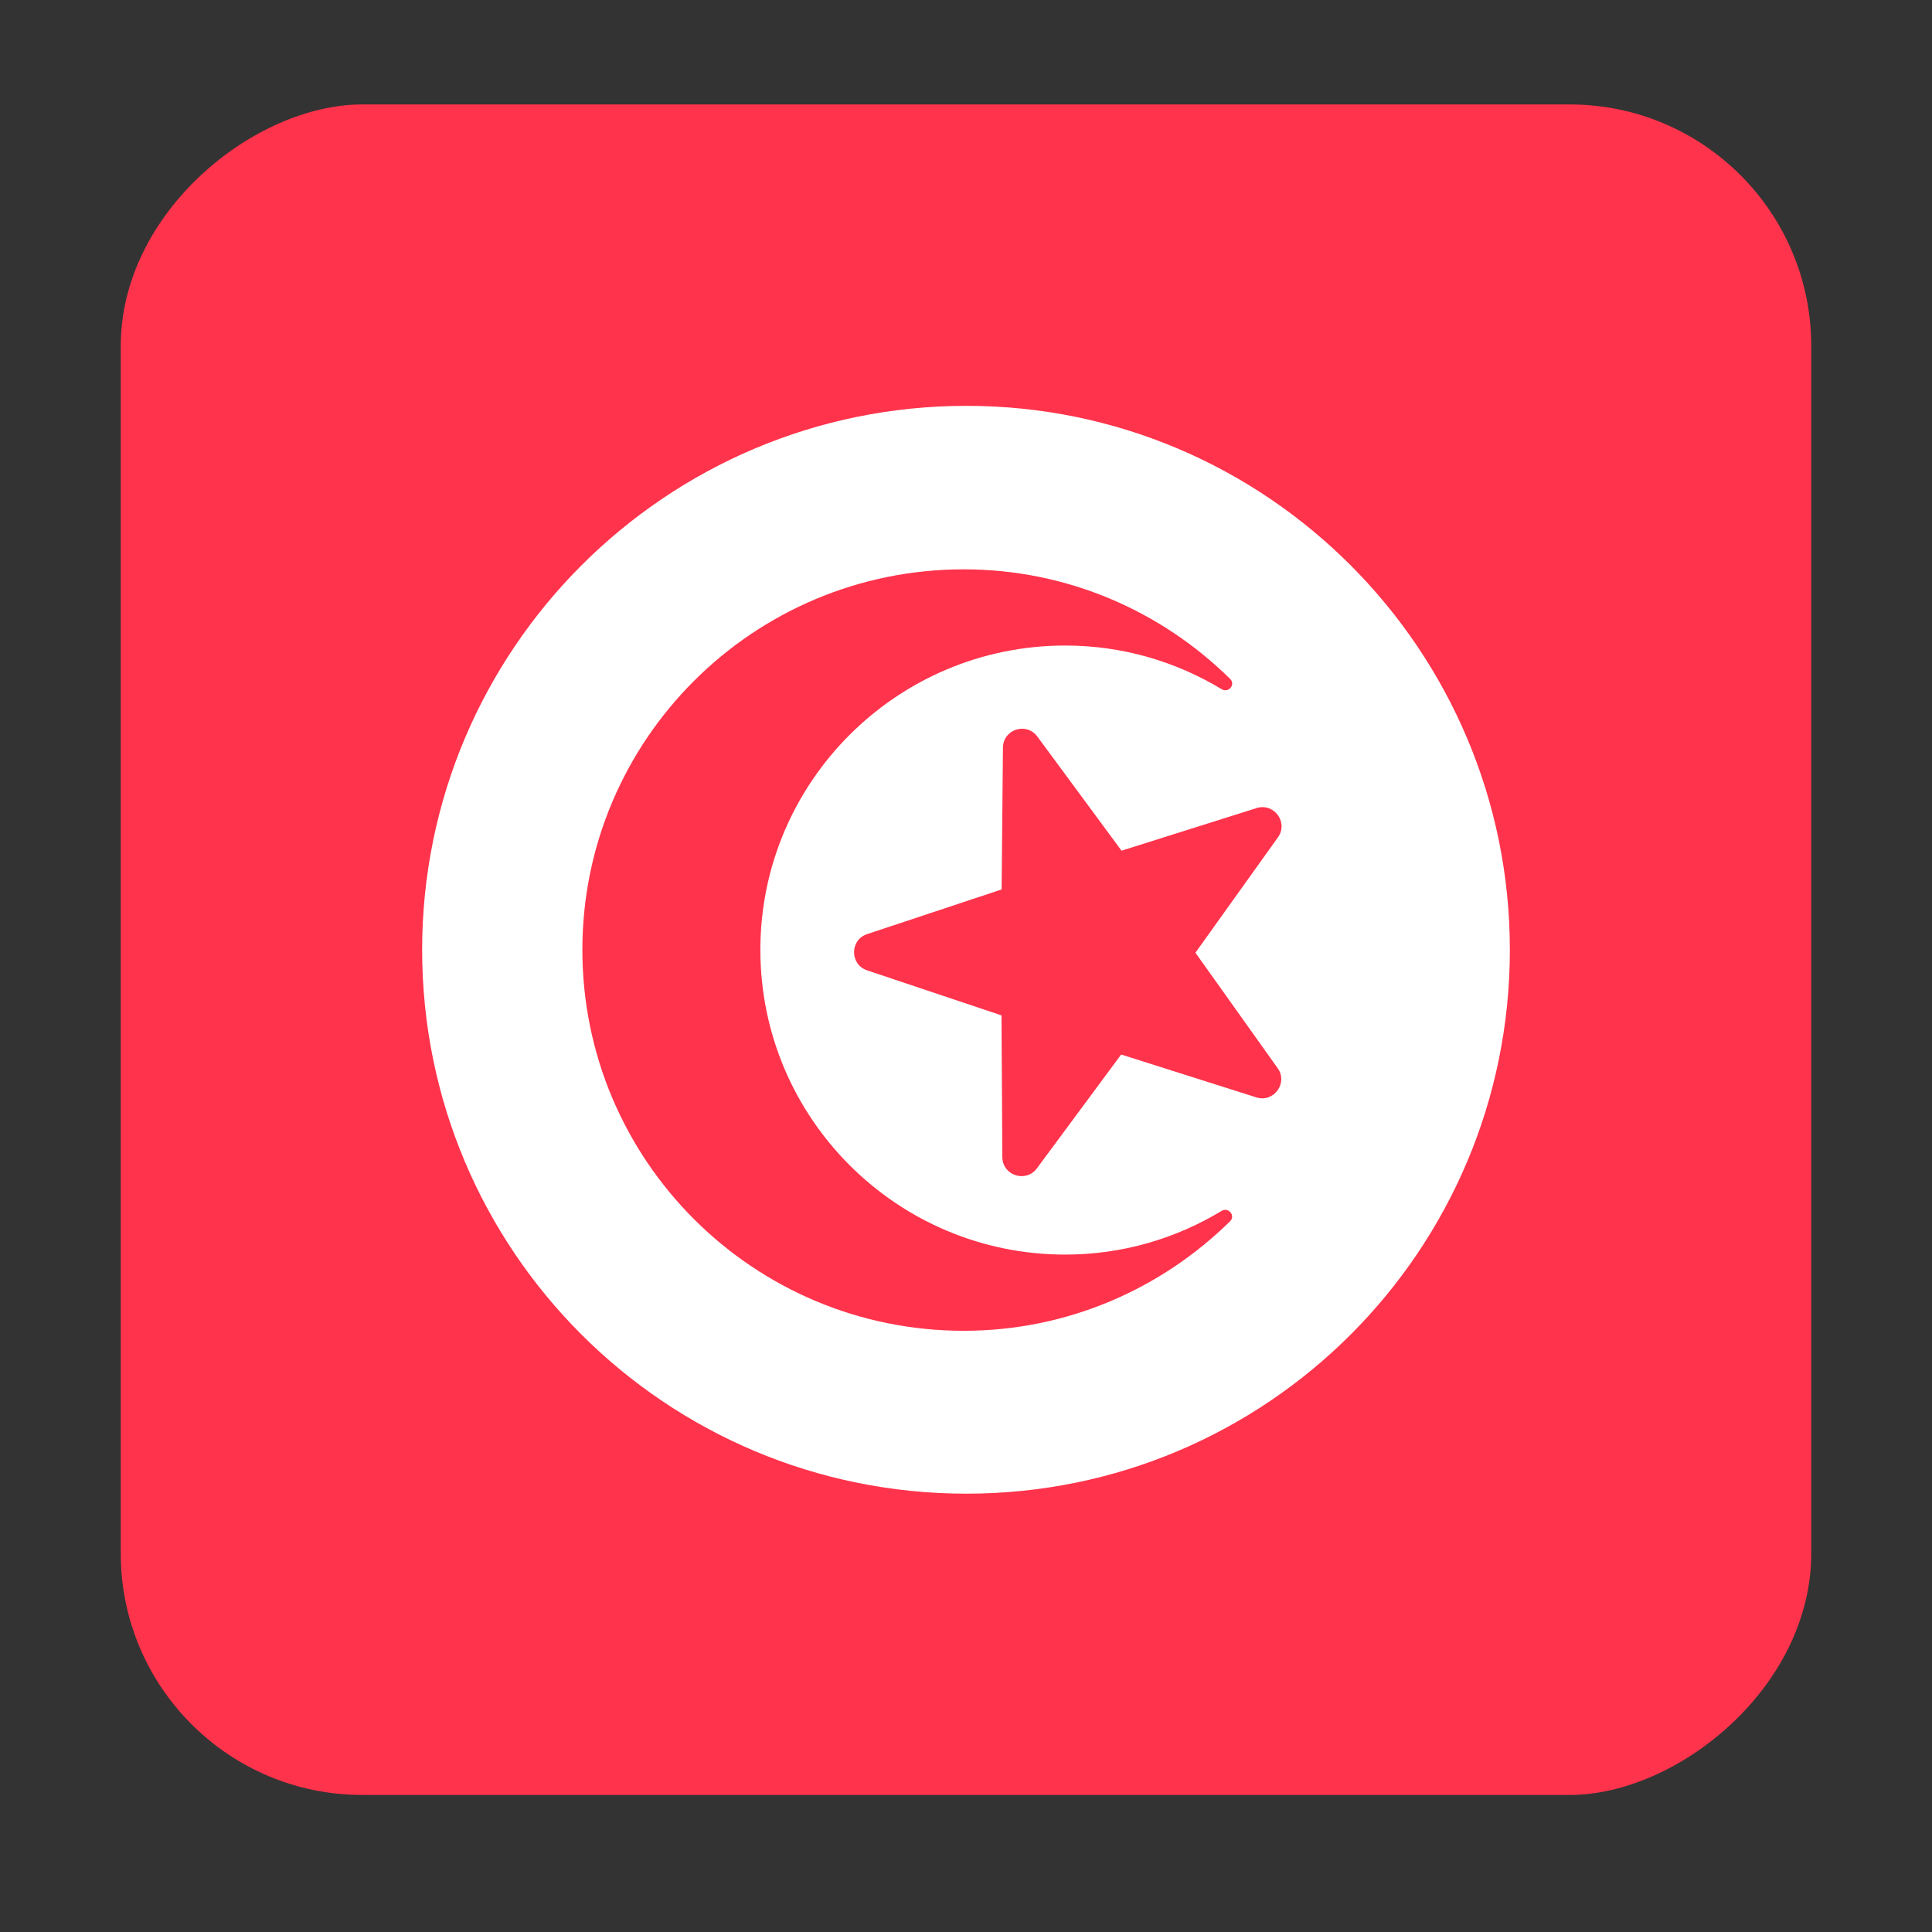 <svg width="16" height="16" viewBox="0 0 16 16" fill="none" xmlns="http://www.w3.org/2000/svg">
<rect x="0" y="0" width="16" height="16" fill="#333333" stroke="none"/>
<rect x="15" y="0.865" width="14" height="14" rx="2" transform="rotate(90 15 0.865)" fill="#FF334B"/>
<path d="M8.004 3.361C10.489 3.361 12.504 5.382 12.504 7.866C12.504 10.357 10.489 12.37 8.004 12.37C5.512 12.37 3.496 10.357 3.496 7.866C3.496 5.382 5.512 3.361 8.004 3.361Z" fill="white"/>
<path d="M8.822 10.39C7.428 10.39 6.297 9.259 6.297 7.866C6.297 6.477 7.428 5.346 8.822 5.346C9.296 5.346 9.739 5.479 10.118 5.708C10.175 5.742 10.235 5.668 10.187 5.622C9.619 5.062 8.841 4.715 7.981 4.715C6.236 4.715 4.823 6.128 4.823 7.866C4.823 9.608 6.236 11.021 7.981 11.021C8.84 11.021 9.618 10.674 10.187 10.114C10.234 10.068 10.174 9.994 10.117 10.028C9.739 10.257 9.296 10.39 8.822 10.39Z" fill="#FF334B"/>
<path d="M8.591 6.1L9.288 7.045L10.407 6.692C10.552 6.647 10.672 6.812 10.583 6.935L9.9 7.89L10.581 8.846C10.669 8.969 10.549 9.134 10.404 9.088L9.285 8.733L8.587 9.676C8.496 9.798 8.302 9.735 8.301 9.583L8.294 8.409L7.181 8.036C7.037 7.988 7.037 7.784 7.181 7.736L8.295 7.366L8.306 6.192C8.307 6.04 8.501 5.977 8.591 6.1Z" fill="#FF334B"/>
</svg>
